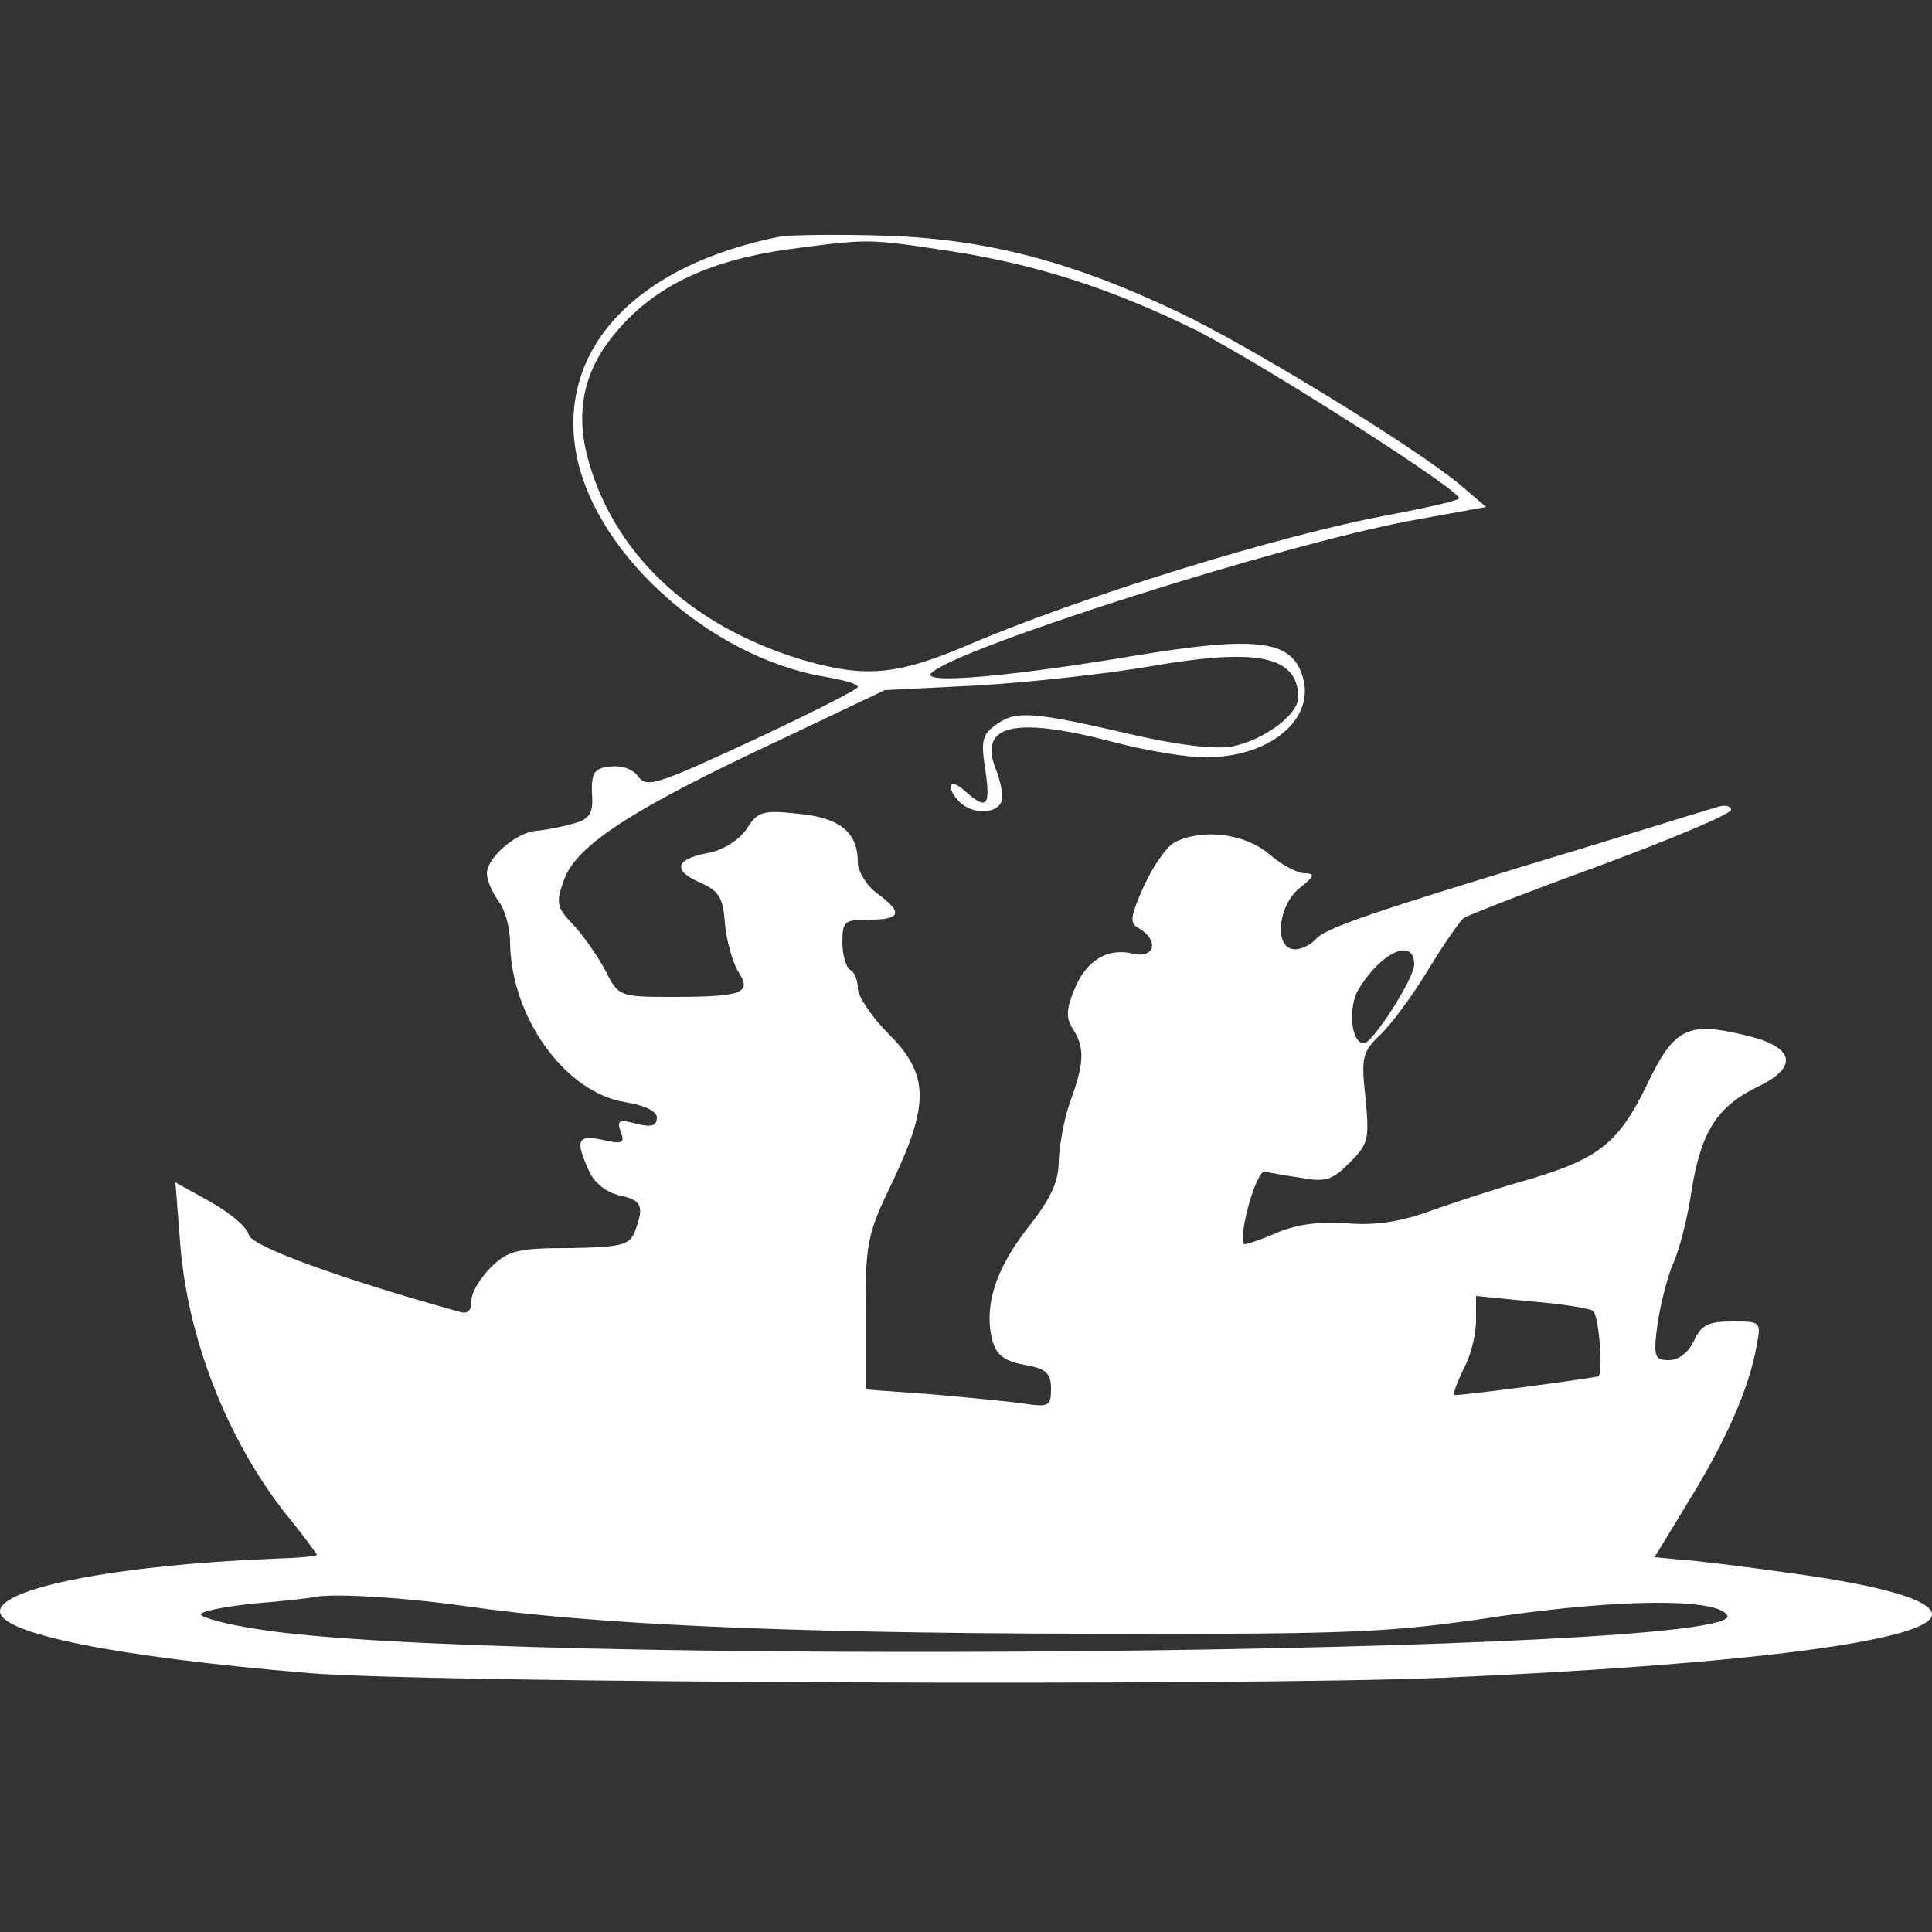 <?xml version="1.0" standalone="no"?>
<!DOCTYPE svg PUBLIC "-//W3C//DTD SVG 20010904//EN"
 "http://www.w3.org/TR/2001/REC-SVG-20010904/DTD/svg10.dtd">
<svg version="1.0" xmlns="http://www.w3.org/2000/svg"
 width="250pt" height="250pt" viewBox="0 0 250 250"
 preserveAspectRatio="xMidYMid meet">

<rect x="0" y="0" width="250" height="250" fill="#333333" stroke="none"/>

<g transform="translate(0,250) scale(0.1,-0.1)"
fill="#fff" stroke="none">
<path d="M1010 2194 c-182 -36 -284 -140 -266 -271 18 -133 172 -274 325 -299
23 -4 41 -9 41 -13 0 -3 -61 -34 -136 -69 -123 -57 -137 -62 -148 -47 -7 10
-22 15 -37 13 -20 -2 -24 -8 -23 -35 2 -26 -3 -33 -25 -39 -14 -4 -35 -8 -46
-9 -26 -1 -65 -35 -65 -55 0 -9 7 -25 15 -36 8 -10 15 -34 15 -53 1 -97 71
-194 148 -207 26 -4 42 -12 42 -20 0 -11 -7 -13 -27 -8 -22 6 -25 4 -20 -10 6
-15 3 -17 -23 -11 -33 7 -36 0 -18 -40 7 -16 23 -28 40 -32 29 -6 32 -14 19
-48 -7 -16 -18 -19 -84 -20 -66 0 -79 -3 -101 -24 -14 -14 -26 -33 -26 -44 0
-14 -5 -18 -17 -14 -151 42 -267 84 -271 99 -2 10 -25 29 -50 43 l-45 25 6
-77 c9 -123 60 -254 136 -351 23 -28 41 -53 41 -54 0 -2 -26 -4 -57 -5 -201
-8 -353 -38 -353 -68 0 -29 150 -59 400 -80 158 -13 1203 -17 1468 -6 389 17
632 48 632 82 0 18 -63 37 -180 53 -63 9 -129 17 -147 18 l-32 3 45 74 c48 78
77 144 87 199 6 32 6 32 -32 32 -31 0 -40 -5 -49 -25 -7 -15 -20 -25 -32 -25
-19 0 -21 4 -15 48 4 26 13 61 20 77 8 17 19 60 24 95 12 75 33 108 84 133 55
26 50 52 -13 67 -77 19 -94 10 -130 -66 -37 -75 -62 -95 -165 -124 -38 -11
-92 -29 -120 -39 -34 -12 -67 -17 -101 -14 -33 3 -64 -1 -89 -11 -20 -9 -41
-16 -45 -16 -4 0 -2 21 5 48 7 26 16 46 21 46 5 -1 26 -5 47 -8 32 -6 41 -3
63 19 25 25 26 31 21 84 -6 53 -4 60 19 82 14 13 42 51 62 84 20 33 41 63 46
67 6 4 86 35 179 69 92 34 167 66 167 71 0 5 -8 7 -17 4 -10 -3 -79 -24 -153
-47 -301 -91 -356 -110 -368 -125 -8 -8 -21 -14 -30 -12 -24 5 -17 59 11 80
18 14 19 18 5 18 -9 0 -30 11 -46 25 -32 27 -87 33 -122 15 -11 -6 -28 -31
-40 -57 -18 -41 -19 -48 -5 -55 25 -15 19 -39 -9 -32 -33 8 -61 -9 -76 -47
-10 -24 -11 -36 -2 -50 16 -24 15 -45 -3 -94 -8 -22 -14 -56 -15 -77 0 -27
-10 -49 -41 -88 -41 -53 -56 -100 -45 -144 5 -19 15 -27 41 -32 29 -5 35 -11
35 -31 0 -23 -3 -24 -37 -19 -21 3 -75 8 -120 12 l-83 6 0 98 c0 92 2 103 35
171 48 101 47 139 -5 191 -22 22 -40 49 -40 59 0 10 -4 21 -10 24 -5 3 -10 19
-10 36 0 27 3 29 35 29 41 0 44 9 10 34 -14 10 -25 29 -25 40 0 39 -23 58 -77
63 -46 5 -53 3 -67 -20 -11 -15 -30 -27 -51 -31 -42 -8 -45 -23 -7 -39 22 -10
28 -19 30 -52 2 -22 10 -50 17 -62 19 -28 6 -33 -86 -33 -67 0 -69 1 -85 33
-9 17 -27 44 -41 59 -23 24 -24 29 -13 60 16 44 88 91 274 178 l141 67 120 6
c66 4 167 15 225 25 138 24 189 13 190 -40 0 -23 -45 -56 -86 -64 -22 -4 -70
2 -127 15 -129 30 -152 32 -177 14 -19 -13 -21 -21 -15 -59 7 -48 2 -53 -27
-27 -20 18 -25 4 -6 -15 15 -15 45 -16 53 -1 4 5 1 23 -5 40 -26 61 20 73 150
39 41 -11 95 -20 120 -20 89 0 149 56 122 114 -17 38 -65 42 -211 18 -160 -27
-280 -38 -266 -23 32 32 449 165 619 197 l99 18 -34 29 c-59 49 -271 179 -364
223 -138 66 -250 95 -380 99 -60 2 -121 1 -135 -1z m220 -19 c111 -17 210 -49
319 -103 85 -43 346 -210 339 -217 -2 -3 -42 -12 -89 -21 -142 -26 -404 -107
-552 -171 -88 -37 -129 -40 -208 -17 -147 44 -248 140 -280 267 -14 59 -2 110
38 157 51 61 123 95 235 109 92 12 94 12 198 -4z m600 -923 c0 -18 -54 -102
-65 -102 -17 0 -21 47 -7 70 30 49 72 67 72 32z m231 -448 c8 -4 14 -83 7 -85
-18 -4 -184 -26 -186 -24 -2 2 4 17 12 34 9 16 16 44 16 62 l0 32 71 -7 c39
-3 75 -9 80 -12z m-1461 -382 c165 -24 414 -35 790 -36 366 -1 407 1 554 23
154 22 277 23 291 1 31 -51 -1609 -67 -1902 -18 -40 6 -73 15 -73 19 0 4 30
10 68 14 37 3 74 7 82 9 26 4 112 -1 190 -12z"/>
</g>
</svg>
